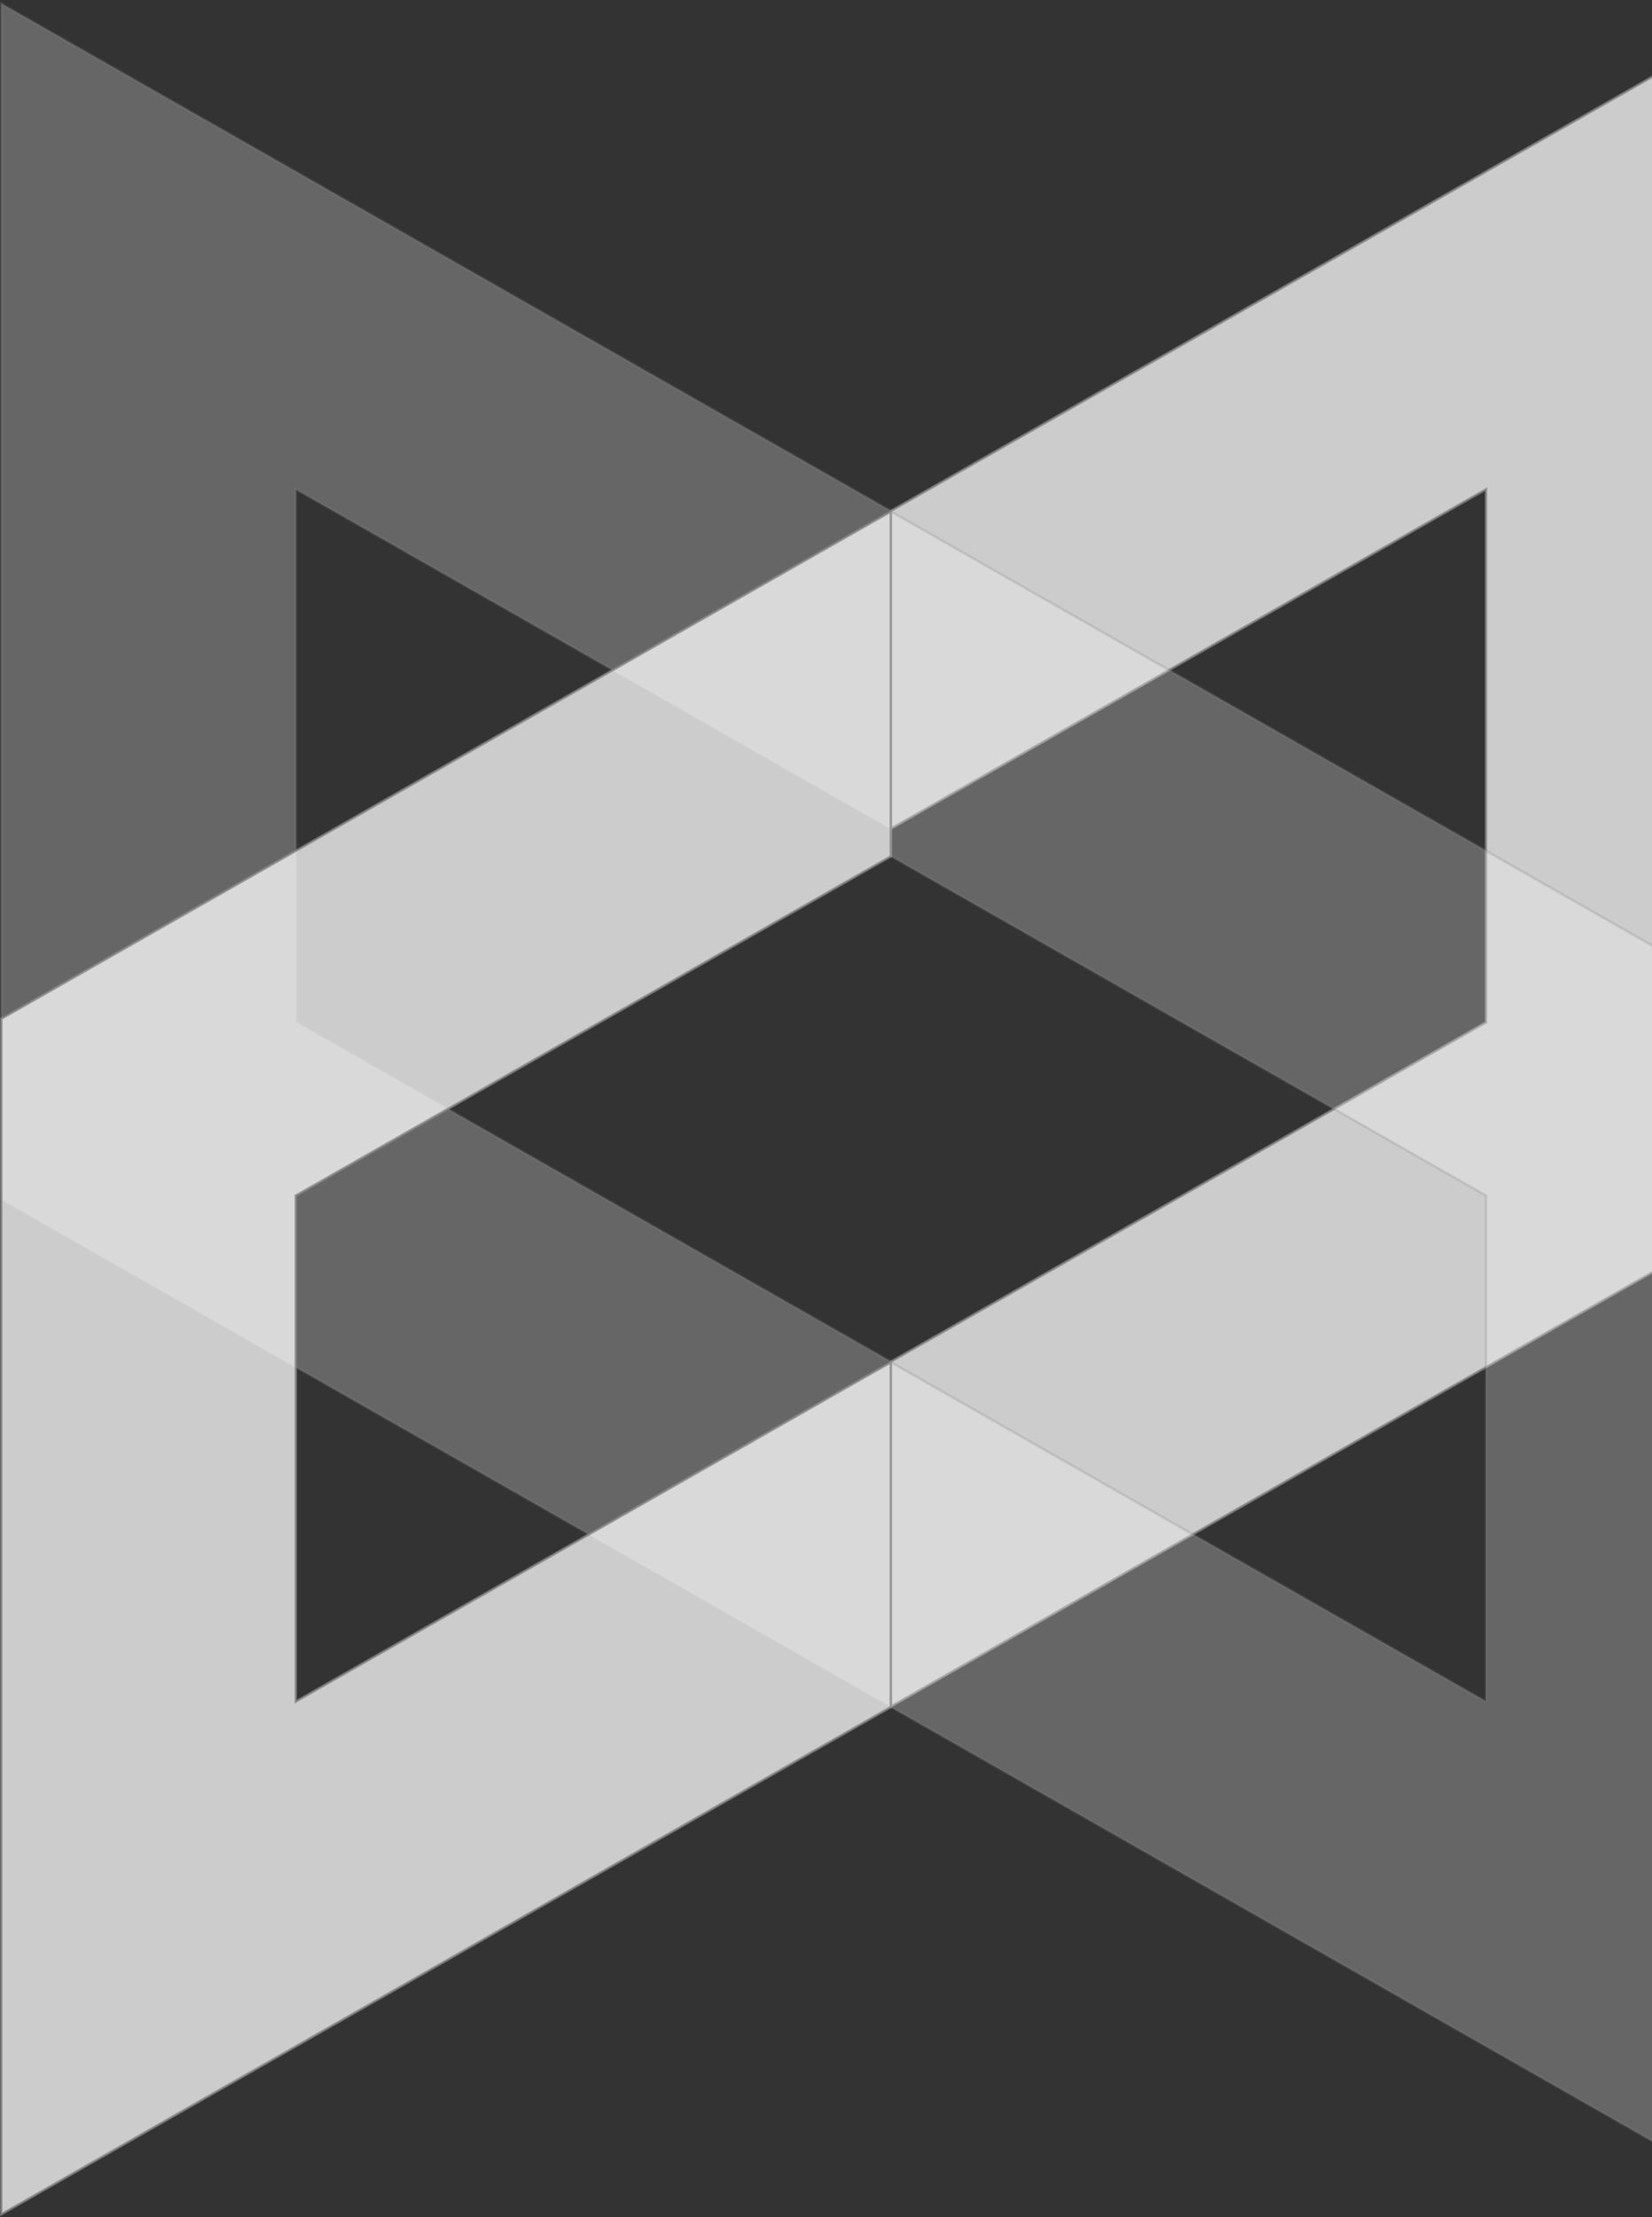 <?xml version="1.0" encoding="UTF-8" standalone="no"?>
<!-- Created with Inkscape (http://www.inkscape.org/) -->

<svg
   xmlns:dc="http://purl.org/dc/elements/1.1/"
   xmlns:cc="http://creativecommons.org/ns#"
   xmlns:rdf="http://www.w3.org/1999/02/22-rdf-syntax-ns#"
   xmlns:svg="http://www.w3.org/2000/svg"
   xmlns="http://www.w3.org/2000/svg"
   version="1.1"
   width="120"
   height="161"
   viewBox="0 0 120 161"
   id="svg2">
  <rect x="0" y="0" width="120" height="161" fill="#333333" stroke="none"/>
  <defs
     id="defs4" />
  <g
     transform="translate(129.47,-1148.733)"
     id="layer1"
     fill="#FFFFFF">
    <g
       transform="matrix(0.179,0,0,0.179,-129.374,1149.001)"
       id="Page 1"
       style="fill-rule:evenodd">
      <g
         id="BackBone.JS">
        <path
           opacity="0.25"
           d="M 0,0 0,485 361,690.785 361,550.903 119.496,413.235 119.496,197 361,334.667 361,205.785 0,0 z m 0,0"
           id="Path"
           style="stroke:#848484;stroke-width:1" />
        <path
           opacity="0.75"
           d="M 722,0 722,485 361,690.785 361,550.903 602.504,413.235 602.504,197 361,334.667 361,205.785 722,0 z m 0,0"
           id="path2996"
           style="stroke:#848484;stroke-width:1" />
        <path
           opacity="0.75"
           d="m 0,896.785 0,-485 L 361,206 l 0,139.882 -241.504,137.667 0,205.235 L 361,551.118 361,691 0,896.785 z m 0,0"
           id="path2998"
           style="stroke:#848484;stroke-width:1" />
        <path
           opacity="0.25"
           d="m 722,896.785 0,-485 L 361,206 l 0,139.882 241.504,137.667 0,205.235 L 361,551.118 361,691 722,896.785 z m 0,0"
           id="path3000"
           style="stroke:#848484;stroke-width:1" />
      </g>
    </g>
  </g>
</svg>
